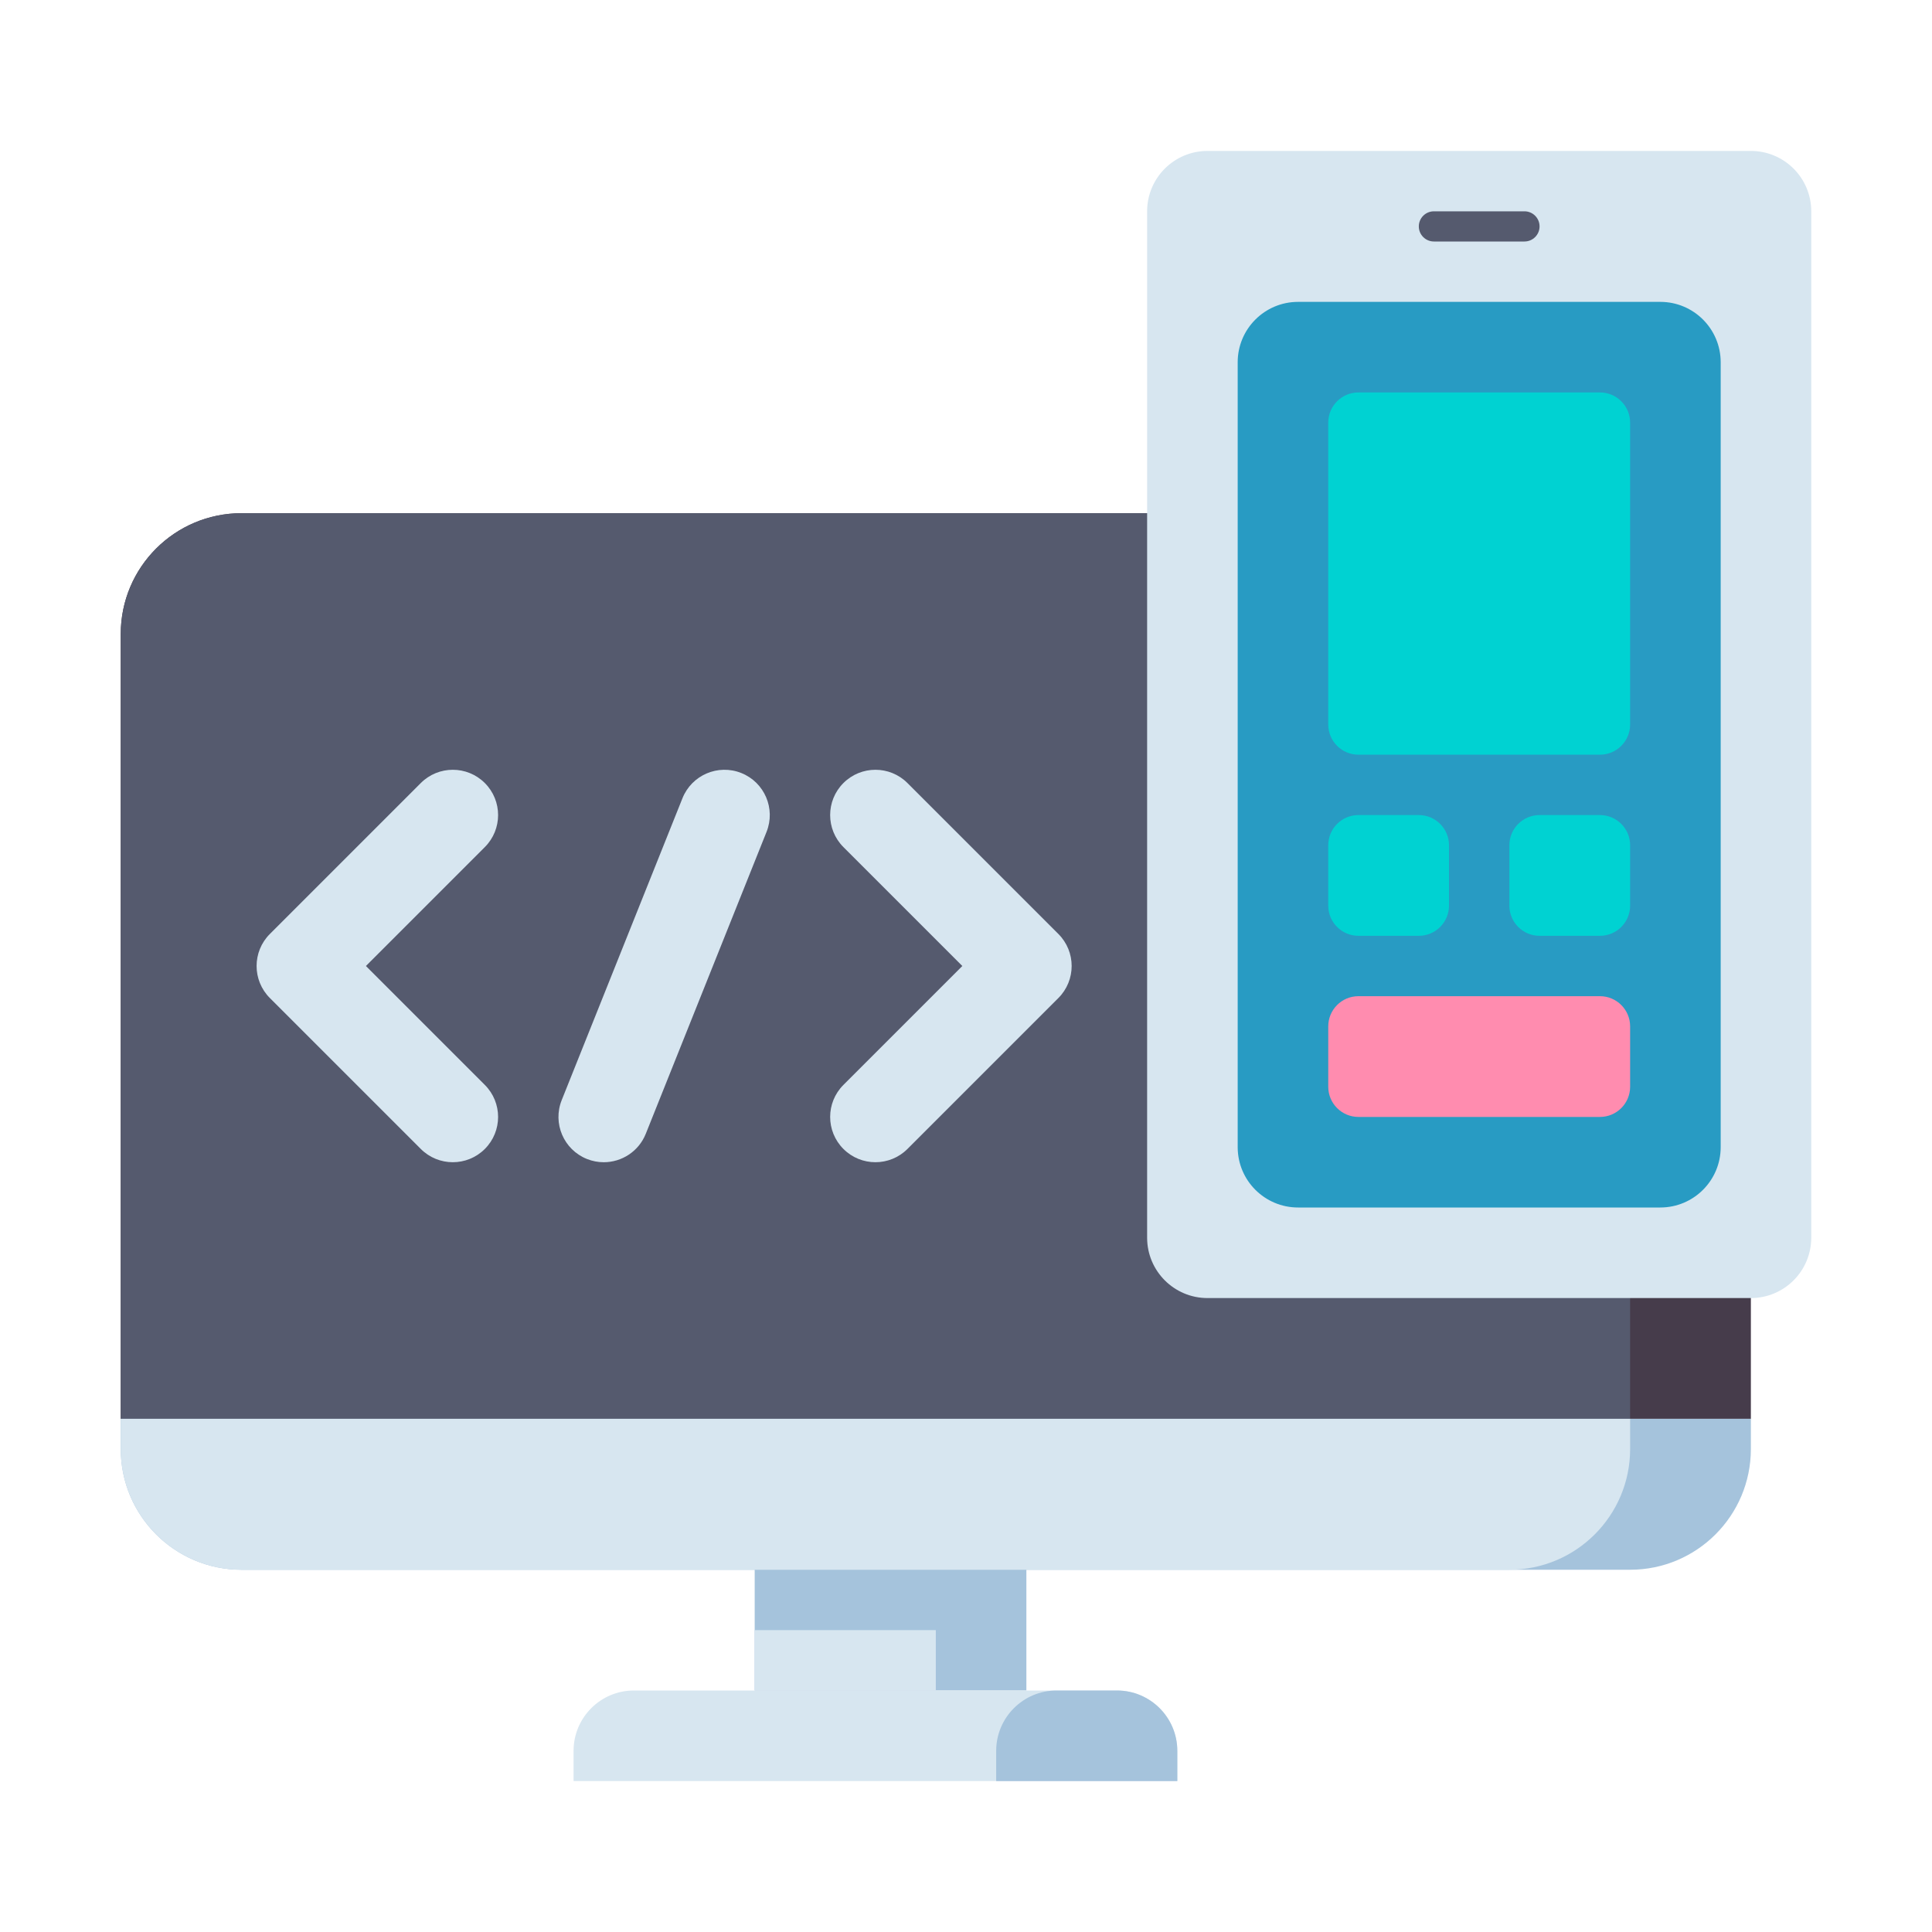 <svg id="Layer_1" enable-background="new 0 0 512 512" height="512" viewBox="0 0 512 512" width="512" xmlns="http://www.w3.org/2000/svg"><g><g><g><path d="m464 376h-432v-208c0-17.673 14.327-32 32-32h368c17.673 0 32 14.327 32 32z" fill="#463c4b"/></g><g><path d="m432 376h-400v-208c0-17.673 14.327-32 32-32h336c17.673 0 32 14.327 32 32z" fill="#555a6e"/></g><g><path d="m64 416h368c17.673 0 32-14.327 32-32v-8h-432v8c0 17.673 14.327 32 32 32z" fill="#a5c3dc"/></g><g><path d="m400 416h-336c-17.673 0-32-14.327-32-32v-8h400v8c0 17.673-14.327 32-32 32z" fill="#d7e6f0"/></g><g><path d="m200 416h72v32h-72z" fill="#a5c3dc"/></g><g><path d="m200 432h48v16h-48z" fill="#d7e6f0"/></g><g><path d="m312 472h-160v-8c0-8.837 7.163-16 16-16h128c8.837 0 16 7.163 16 16z" fill="#d7e6f0"/></g><g><path d="m312 472h-48v-8c0-8.837 7.163-16 16-16h16c8.837 0 16 7.163 16 16z" fill="#a5c3dc"/></g></g><g><g><g><path d="m464 344h-144c-8.837 0-16-7.163-16-16v-272c0-8.837 7.163-16 16-16h144c8.837 0 16 7.163 16 16v272c0 8.837-7.163 16-16 16z" fill="#d7e6f0"/></g><g><path d="m440 320h-96c-8.837 0-16-7.163-16-16v-208c0-8.837 7.163-16 16-16h96c8.837 0 16 7.163 16 16v208c0 8.837-7.163 16-16 16z" fill="#289bc3"/></g><g><path d="m404 64h-24c-2.209 0-4-1.791-4-4 0-2.209 1.791-4 4-4h24c2.209 0 4 1.791 4 4 0 2.209-1.791 4-4 4z" fill="#555a6e"/></g></g><g><path d="m424 200h-64c-4.418 0-8-3.582-8-8v-80c0-4.418 3.582-8 8-8h64c4.418 0 8 3.582 8 8v80c0 4.418-3.582 8-8 8z" fill="#00d2d2"/></g><g><path d="m376 248h-16c-4.418 0-8-3.582-8-8v-16c0-4.418 3.582-8 8-8h16c4.418 0 8 3.582 8 8v16c0 4.418-3.582 8-8 8z" fill="#00d2d2"/></g><g><path d="m424 296h-64c-4.418 0-8-3.582-8-8v-16c0-4.418 3.582-8 8-8h64c4.418 0 8 3.582 8 8v16c0 4.418-3.582 8-8 8z" fill="#ff8caf"/></g><g><path d="m424 248h-16c-4.418 0-8-3.582-8-8v-16c0-4.418 3.582-8 8-8h16c4.418 0 8 3.582 8 8v16c0 4.418-3.582 8-8 8z" fill="#00d2d2"/></g></g><g><path d="m120 308c-3.071 0-6.142-1.172-8.485-3.515l-40-40c-4.686-4.687-4.686-12.284 0-16.971l40-40c4.687-4.686 12.284-4.686 16.971 0 4.686 4.687 4.686 12.284 0 16.971l-31.515 31.515 31.515 31.515c4.686 4.687 4.686 12.284 0 16.971-2.344 2.342-5.415 3.514-8.486 3.514z" fill="#d7e6f0"/></g><g><path d="m232 308c-3.071 0-6.142-1.172-8.485-3.515-4.686-4.687-4.686-12.284 0-16.971l31.514-31.514-31.515-31.515c-4.686-4.687-4.686-12.284 0-16.971 4.687-4.686 12.284-4.686 16.971 0l40 40c4.687 4.687 4.687 12.284 0 16.971l-40 40c-2.343 2.343-5.414 3.515-8.485 3.515z" fill="#d7e6f0"/></g><g><path d="m159.996 308.003c-1.483 0-2.991-.276-4.453-.861-6.153-2.461-9.146-9.445-6.685-15.599l32-80c2.461-6.153 9.444-9.147 15.598-6.685 6.153 2.461 9.146 9.445 6.685 15.599l-32 80c-1.876 4.691-6.383 7.546-11.145 7.546z" fill="#d7e6f0"/></g></g></svg>
